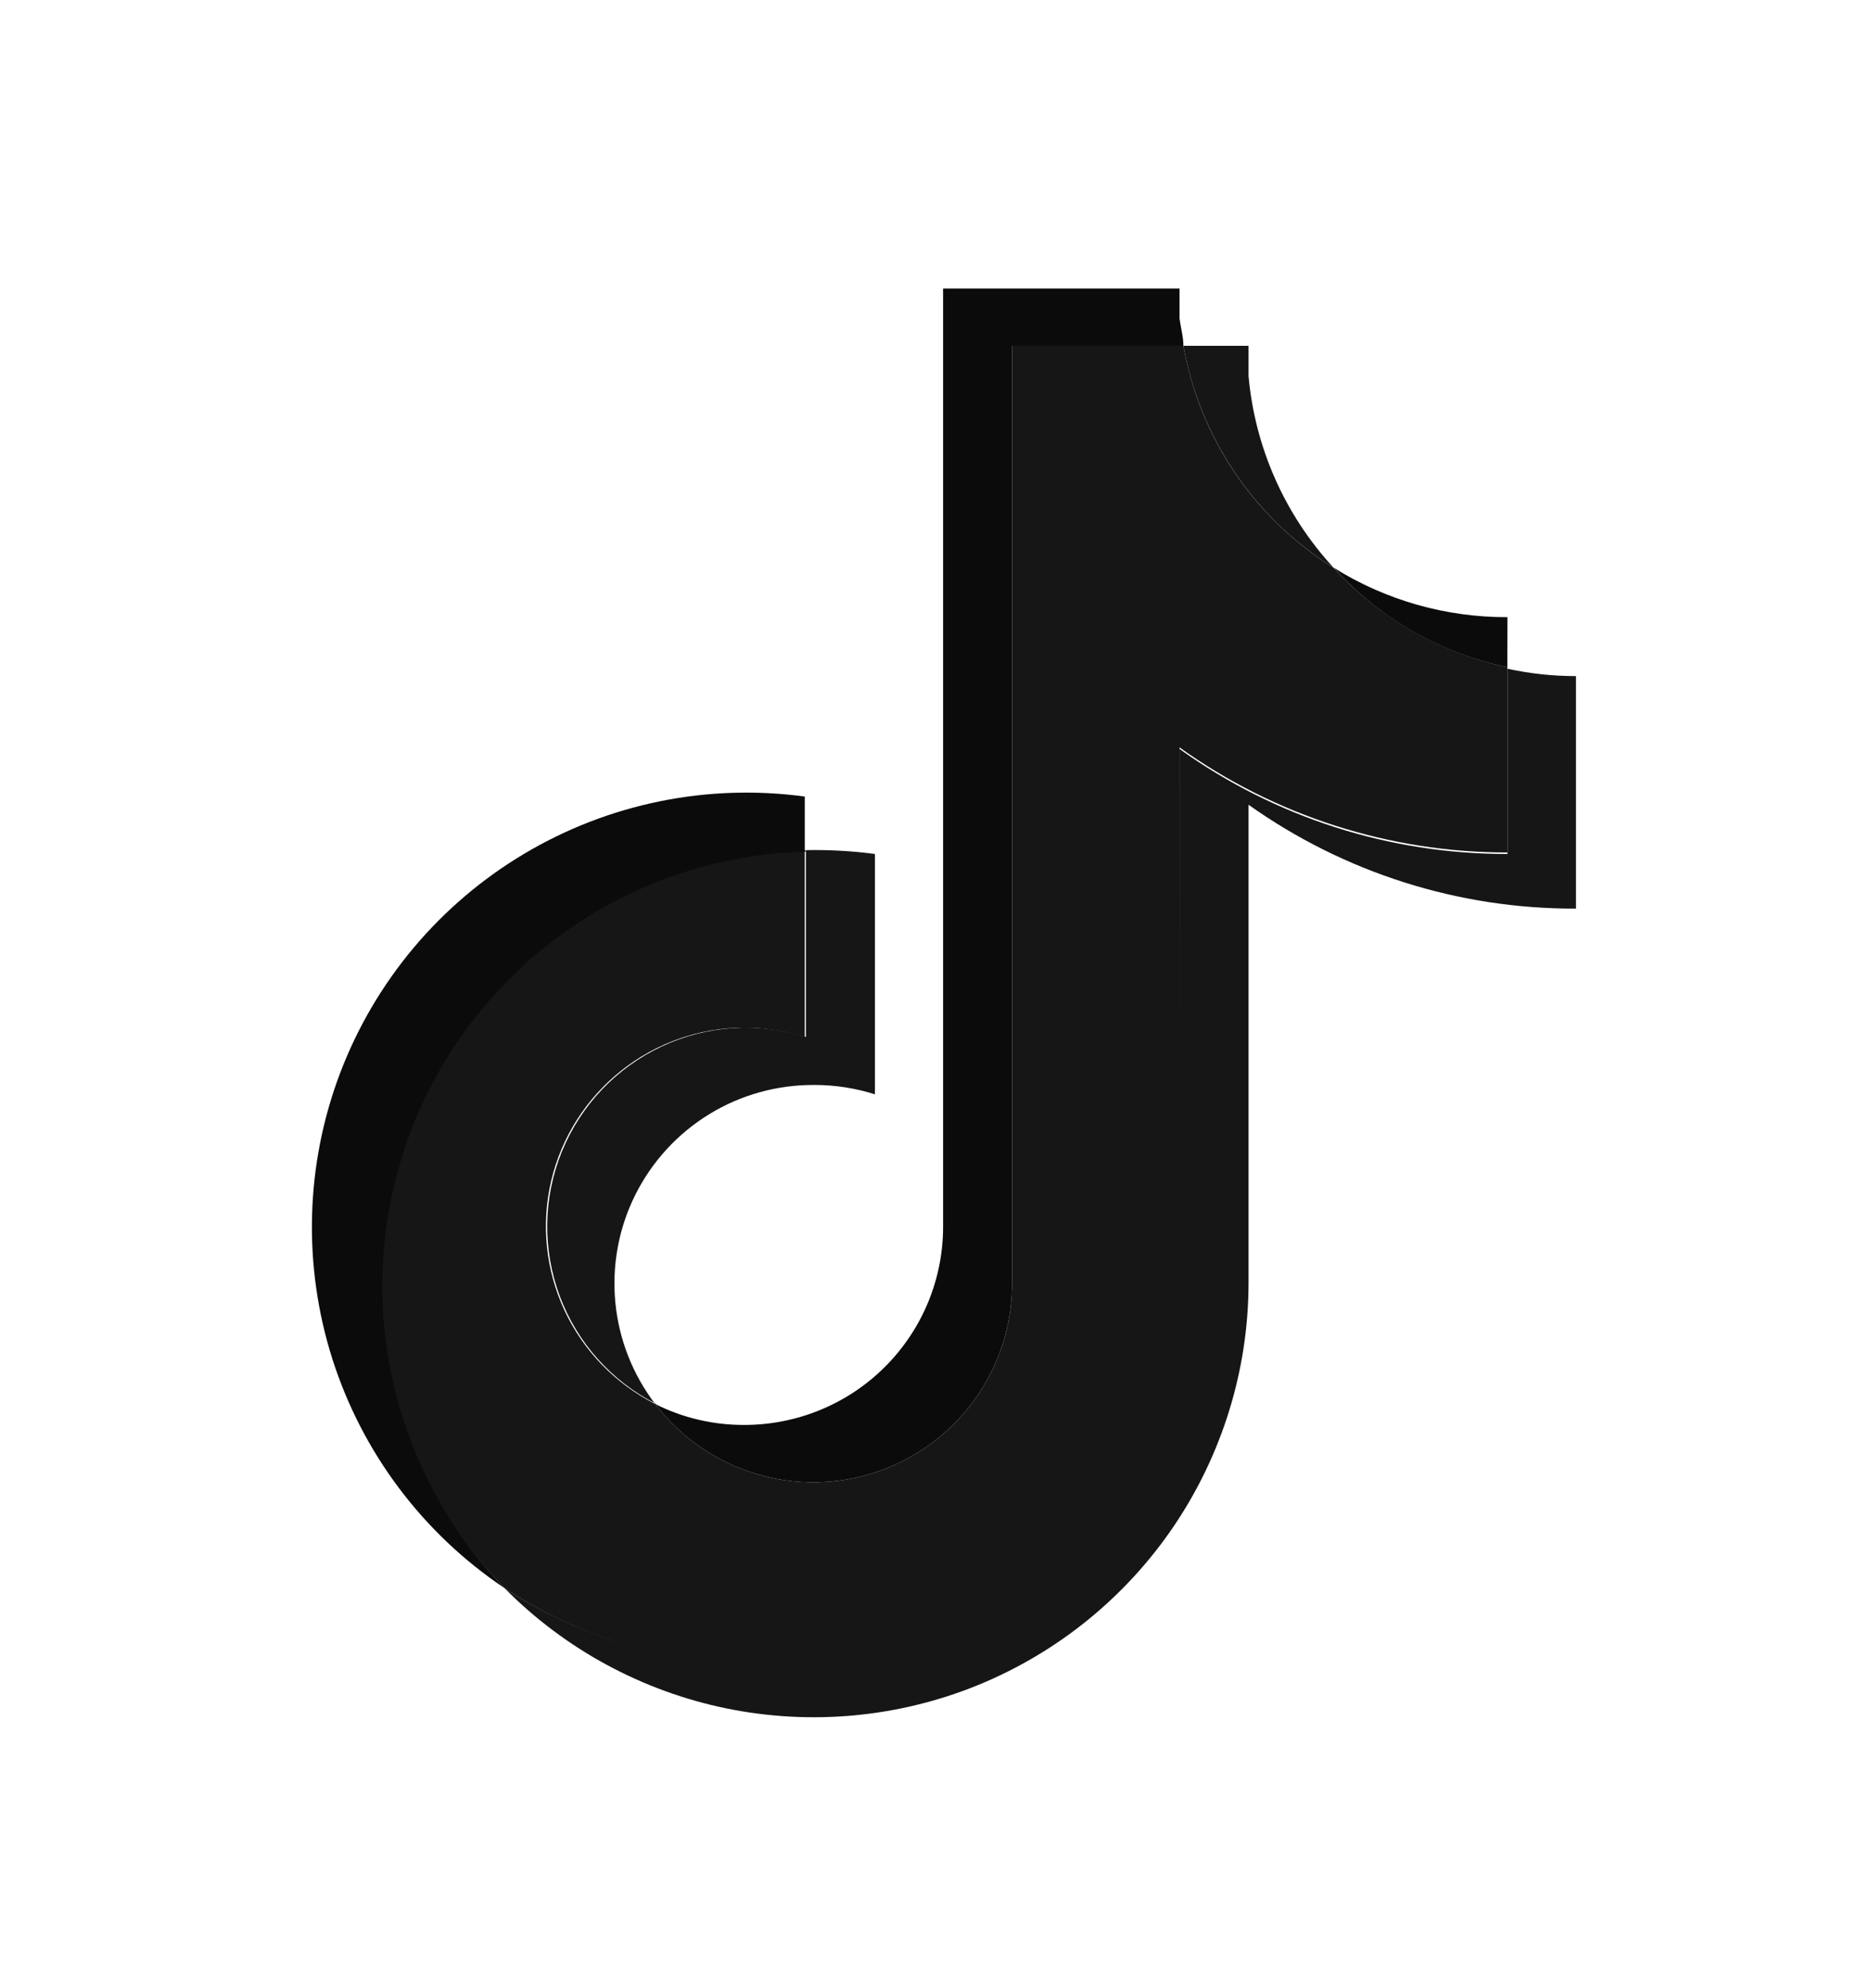 <svg width="16" height="17" viewBox="0 0 16 17" fill="none" xmlns="http://www.w3.org/2000/svg">
<path fill-rule="evenodd" clip-rule="evenodd" d="M10.677 6.881C11.495 7.462 12.474 7.773 13.477 7.769V5.781C13.28 5.781 13.083 5.76 12.891 5.718V7.302C11.885 7.304 10.904 6.99 10.087 6.404V10.493C10.085 11.165 9.901 11.822 9.554 12.397C9.208 12.972 8.713 13.443 8.121 13.759C7.529 14.075 6.863 14.226 6.193 14.194C5.522 14.162 4.873 13.95 4.314 13.579C4.831 14.102 5.492 14.46 6.213 14.608C6.934 14.755 7.683 14.686 8.364 14.408C9.046 14.129 9.629 13.655 10.041 13.045C10.452 12.435 10.674 11.717 10.677 10.981V6.881ZM11.403 4.853C10.987 4.402 10.732 3.827 10.677 3.216V2.957H10.12C10.189 3.345 10.339 3.715 10.56 4.041C10.781 4.368 11.068 4.645 11.403 4.853ZM5.603 12.005C5.41 11.752 5.292 11.451 5.262 11.135C5.232 10.818 5.291 10.5 5.433 10.216C5.575 9.932 5.794 9.693 6.065 9.527C6.335 9.361 6.647 9.275 6.965 9.277C7.141 9.277 7.315 9.304 7.482 9.357V7.302C7.287 7.276 7.089 7.265 6.892 7.269V8.866C6.485 8.737 6.044 8.767 5.658 8.948C5.271 9.13 4.967 9.45 4.805 9.846C4.644 10.241 4.638 10.683 4.787 11.083C4.937 11.483 5.232 11.812 5.613 12.005H5.603Z" fill="#161616"/>
<path fill-rule="evenodd" clip-rule="evenodd" d="M10.087 6.391C10.904 6.976 11.885 7.29 12.89 7.289V5.705C12.318 5.583 11.797 5.286 11.402 4.853C11.068 4.645 10.78 4.368 10.559 4.041C10.338 3.715 10.189 3.345 10.12 2.957H8.655V10.981C8.654 11.336 8.541 11.682 8.333 11.97C8.125 12.257 7.832 12.473 7.496 12.586C7.159 12.699 6.795 12.704 6.456 12.599C6.116 12.495 5.818 12.287 5.603 12.005C5.262 11.832 4.988 11.55 4.827 11.204C4.666 10.857 4.626 10.467 4.714 10.095C4.802 9.723 5.013 9.392 5.313 9.154C5.612 8.917 5.983 8.787 6.365 8.787C6.54 8.787 6.715 8.814 6.882 8.866V7.269C6.159 7.286 5.456 7.514 4.861 7.925C4.265 8.336 3.803 8.912 3.53 9.582C3.257 10.252 3.186 10.988 3.325 11.697C3.465 12.408 3.808 13.061 4.314 13.579C4.873 13.952 5.523 14.167 6.195 14.2C6.867 14.233 7.535 14.084 8.129 13.767C8.722 13.45 9.219 12.979 9.565 12.402C9.912 11.826 10.095 11.166 10.097 10.493L10.087 6.391Z" fill="#161616"/>
<path fill-rule="evenodd" clip-rule="evenodd" d="M12.89 5.705L12.891 5.277C12.364 5.279 11.849 5.132 11.403 4.853C11.796 5.287 12.317 5.585 12.89 5.705ZM10.12 2.957C10.12 2.881 10.097 2.801 10.087 2.725V2.467H8.065V10.493C8.064 10.943 7.884 11.373 7.565 11.69C7.246 12.007 6.815 12.184 6.365 12.184C6.101 12.185 5.839 12.124 5.603 12.005C5.818 12.287 6.116 12.495 6.456 12.599C6.795 12.704 7.159 12.699 7.496 12.586C7.832 12.473 8.125 12.257 8.333 11.97C8.541 11.682 8.654 11.336 8.655 10.981V2.957H10.12ZM6.882 7.265V6.811C6.05 6.698 5.205 6.87 4.483 7.3C3.762 7.729 3.207 8.39 2.909 9.174C2.611 9.959 2.588 10.822 2.843 11.622C3.098 12.421 3.616 13.111 4.314 13.579C3.812 13.06 3.472 12.406 3.336 11.698C3.2 10.989 3.273 10.256 3.546 9.588C3.82 8.92 4.282 8.347 4.876 7.937C5.47 7.527 6.171 7.3 6.892 7.282L6.882 7.265Z" fill="#0B0B0B"/>
</svg>
